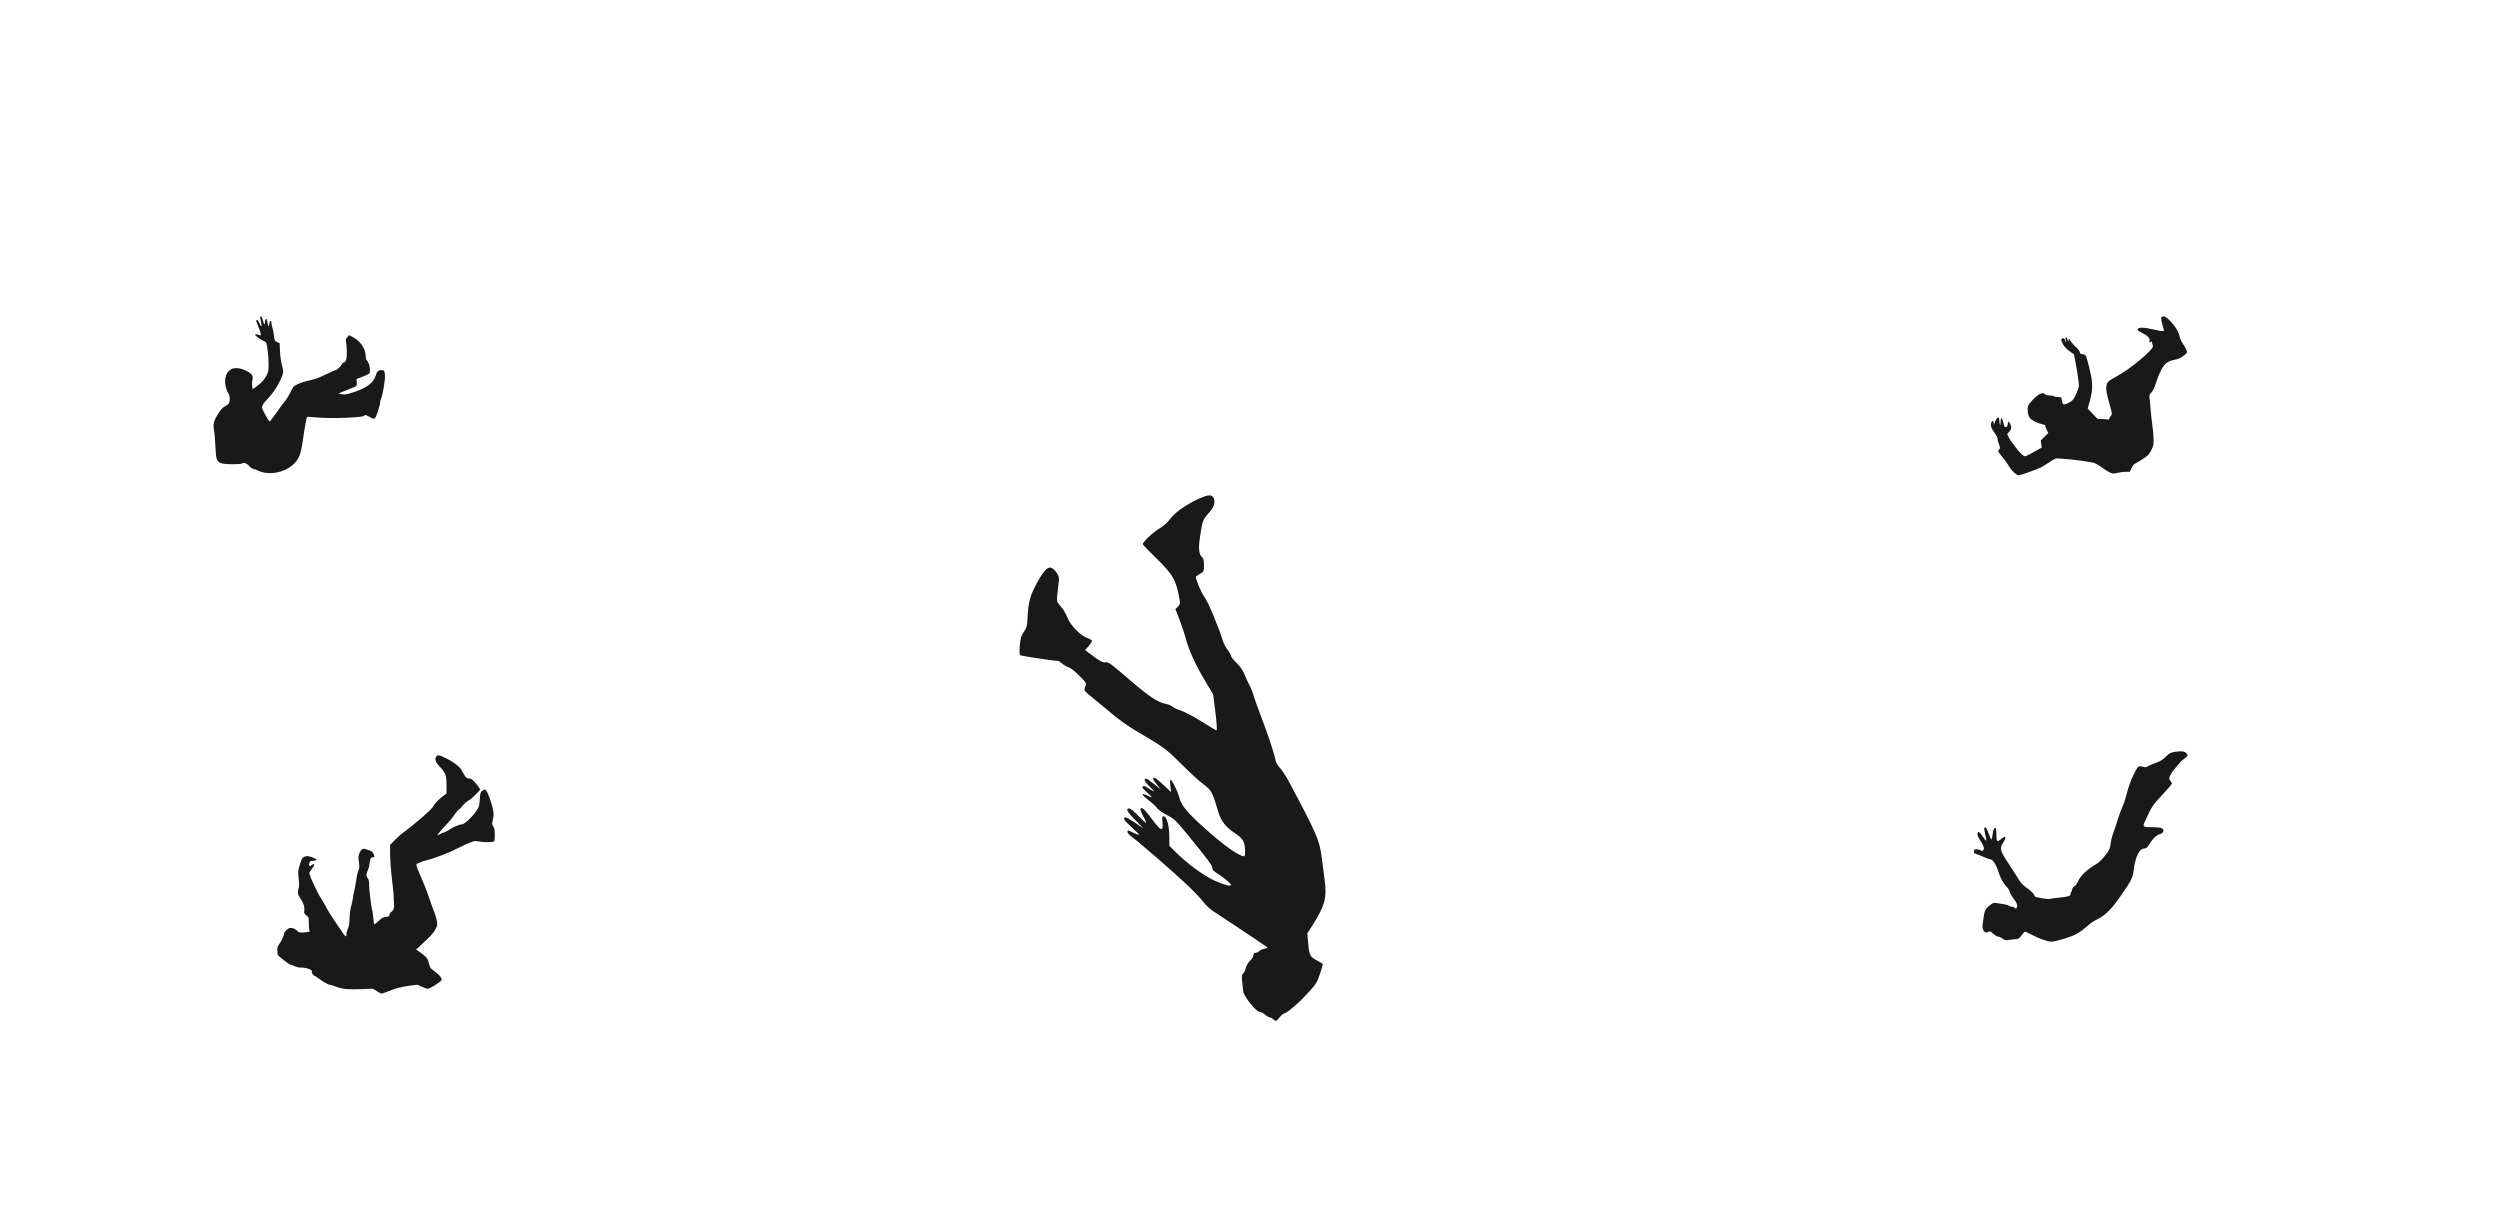 <svg width="1920" height="931" viewBox="0 0 1920 931" fill="none" xmlns="http://www.w3.org/2000/svg">
<path d="M924.667 381.417C913.912 385.484 903.157 392.533 898.547 398.679C896.378 401.571 893.034 404.463 890.142 406.09C885.623 408.711 877.67 416.213 877.67 417.93C877.67 418.382 882.279 423.172 887.882 428.595C900.987 441.338 903.428 445.676 906.049 461.222C906.41 463.481 906.049 464.566 904.603 465.921L902.705 467.729L905.958 476.134C907.675 480.744 909.845 487.16 910.658 490.324C912.827 498.91 918.431 511.201 925.48 522.86L931.716 533.344L933.434 547.082C934.428 554.855 934.789 560.91 934.337 560.91C933.886 560.91 928.734 557.928 922.95 554.222C917.075 550.516 910.116 546.811 907.404 545.907C904.693 545.094 901.71 543.648 900.716 542.834C899.722 541.93 897.463 541.027 895.745 540.665C889.328 539.49 883.273 535.513 869.174 523.493C852.363 509.032 851.369 508.219 848.387 508.671C846.85 508.852 844.32 507.496 839.801 504.061L833.384 499.271L836.185 496.108C837.631 494.391 838.806 492.583 838.626 492.041C838.445 491.499 836.818 490.595 835.01 489.962C829.859 488.245 821.905 480.021 819.736 474.236C818.742 471.525 816.483 467.639 814.675 465.741C811.512 462.216 811.512 462.035 812.054 456.16C812.416 452.907 812.868 448.568 813.139 446.58C813.5 443.778 813.229 442.332 811.512 439.892C810.337 438.175 808.529 436.458 807.354 436.096C804.733 435.102 802.112 437.723 797.232 446.128C791.628 455.98 789.821 461.764 789.278 472.338C788.917 480.744 788.555 482.099 786.386 485.172C784.398 487.883 783.765 490.053 783.223 495.475C782.862 499.271 782.952 502.706 783.404 503.158C783.946 503.7 809.252 507.586 812.777 507.586C813.048 507.586 814.494 508.58 815.94 509.755C817.386 511.021 819.646 512.286 820.911 512.557C822.177 512.919 825.701 515.72 828.865 518.884C834.287 524.397 834.559 524.849 833.564 527.018C832.932 528.373 832.751 529.91 833.112 530.543C833.564 531.266 836.908 534.158 840.614 537.14C844.32 540.123 850.827 545.455 855.075 549.07C859.323 552.595 866.643 557.837 871.343 560.639C894.028 573.925 895.113 574.738 906.952 586.487C913.279 592.814 920.6 599.592 923.221 601.49C930.541 607.004 931.084 607.998 935.512 623.091C937.681 630.683 941.387 635.383 948.888 640.173C952.052 642.252 954.221 644.421 955.034 646.409C956.48 649.934 956.751 657.616 955.396 657.616C951.419 657.616 938.495 648.307 923.13 634.208C911.11 623.272 907.314 618.572 905.687 612.426C904.422 607.546 900.084 598.869 898.999 598.869C898.547 598.869 898.547 601.039 898.818 603.569L899.451 608.359L895.565 604.744C888.334 597.966 886.888 596.881 885.804 597.514C885.171 597.875 885.984 599.592 888.244 602.304L891.678 606.552L886.436 602.213C883.454 599.864 880.742 597.966 880.381 597.966C877.85 597.966 879.025 600.496 883.273 604.473C887.702 608.721 887.159 608.721 880.742 604.654C879.206 603.569 878.212 603.388 877.579 604.021C876.946 604.654 877.941 606.1 880.742 608.45C885.352 612.246 885.533 613.33 881.285 611.071C876.223 608.45 876.314 610.167 881.465 614.053C884.267 616.132 887.34 618.934 888.334 620.289C889.328 621.735 892.853 624.266 896.107 625.893C901.439 628.514 903.157 630.141 911.833 640.715C928.192 660.779 930.993 664.575 930.993 666.564C930.993 667.739 932.078 669.094 933.976 670.179C938.133 672.619 945.454 678.584 945.454 679.488C945.454 681.024 941.297 680.03 933.162 676.505C924.396 672.619 910.839 662.587 902.162 653.639L898.095 649.572L898.005 641.619C897.824 633.123 895.926 626.887 893.576 626.887C892.492 626.887 892.401 627.881 892.763 631.858C893.486 638.907 891.678 638.456 885.261 629.779C879.929 622.73 877.941 620.56 876.585 620.56C875.229 620.56 875.862 623.001 878.212 627.249C879.567 629.598 880.381 631.677 880.2 631.858C880.019 632.129 877.67 630.05 874.958 627.249C869.083 621.193 866.914 619.837 865.83 621.555C865.288 622.458 867.005 624.808 871.614 629.508L878.121 636.196L871.885 631.948C868.541 629.689 865.107 627.791 864.474 627.791C861.853 627.791 863.39 630.321 869.174 635.383C872.428 638.275 874.868 640.805 874.687 641.077C874.416 641.257 872.608 640.625 870.53 639.631C866.191 637.371 865.92 637.371 865.92 638.998C865.92 639.721 867.276 641.257 868.903 642.432C874.054 646.047 903.157 671.354 912.375 680.211C917.256 684.911 922.678 690.605 924.305 692.864C925.932 695.123 929.457 698.377 932.168 700.094C939.76 704.975 970.037 725.129 972.116 726.666C973.833 727.931 973.833 728.022 971.031 728.654C969.405 728.925 967.597 729.829 967.055 730.462C966.512 731.185 965.247 731.727 964.343 731.727C963.168 731.727 962.626 732.36 962.626 733.625C962.626 734.619 961.451 736.517 960.005 737.873C958.559 739.229 957.113 741.759 956.751 743.476C956.39 745.194 955.486 747.092 954.763 747.634C953.679 748.357 953.498 749.713 953.95 753.509C954.221 756.22 954.582 759.654 954.763 761.1C955.034 765.168 965.428 777.911 967.687 777.188C968.32 777.007 969.947 777.911 971.483 779.176C972.929 780.442 974.737 781.436 975.37 781.436C976.002 781.436 977.268 782.159 978.262 783.063C979.889 784.509 980.069 784.509 982.6 781.436C984.046 779.719 985.763 778.273 986.396 778.273C987.752 778.273 994.892 772.488 999.862 767.427C1010.35 756.581 1011.25 755.407 1013.6 748.267C1014.87 744.38 1015.95 740.946 1015.95 740.584C1015.95 740.223 1013.87 738.867 1011.43 737.602C1006.1 734.89 1005.47 733.625 1004.65 723.955L1004.02 716.815L1007.82 710.94C1017.58 695.485 1019.2 689.43 1017.31 675.692C1016.58 670.45 1015.59 662.858 1015.14 658.791C1013.51 645.505 1011.25 640.354 990.101 600.677C987.842 596.429 984.679 591.549 983.052 589.831C981.244 587.934 979.798 585.313 979.437 583.234C978.533 578.353 973.472 563.079 968.772 550.968C966.512 545.274 963.982 538.134 963.078 535.152C962.265 532.169 960.638 528.102 959.553 526.114C958.469 524.126 956.751 520.51 955.848 518.07C954.854 515.268 952.594 512.015 949.883 509.303C947.442 507.044 945.454 504.513 945.454 503.79C945.454 502.977 944.189 500.898 942.743 499C941.206 497.102 939.308 493.306 938.585 490.505C935.874 481.376 927.469 461.493 924.757 458.058C922.769 455.528 918.34 445.044 918.34 442.875C918.34 442.784 919.786 441.88 921.504 440.796C924.486 439.079 924.667 438.717 924.667 434.108C924.667 430.854 924.215 428.775 923.311 428.052C920.78 425.974 920.238 421.364 921.594 412.507C923.492 399.854 923.673 399.312 927.92 394.522C932.349 389.551 933.434 386.478 932.259 382.953C931.265 380.242 929.095 379.79 924.667 381.417Z" fill="black" fill-opacity="0.9"/>
<path d="M1660.46 243.285C1659.48 243.665 1659.59 245.294 1660.84 249.692C1661.44 251.755 1661.93 253.655 1661.93 253.872C1661.93 254.578 1659.54 254.36 1654.76 253.22C1646.24 251.266 1642.33 251.157 1641.62 252.949C1641.41 253.546 1642.27 254.252 1644.72 255.446C1649.44 257.835 1651.18 259.572 1650.8 261.472C1650.42 263.047 1651.18 263.59 1651.99 262.341C1652.26 261.852 1652.48 262.178 1652.75 263.264C1652.97 264.187 1653.3 265.273 1653.46 265.761C1654.44 268.041 1635.92 283.514 1626.15 288.726C1618.82 292.634 1617.95 293.449 1617.63 297.249C1617.41 299.583 1617.84 301.918 1619.8 309.138C1622.24 317.879 1622.24 318.042 1621.26 319.182C1620.67 319.779 1620.12 320.756 1620.02 321.353C1619.85 322.005 1619.47 322.331 1618.98 322.222C1618.55 322.059 1616.54 321.896 1614.53 321.842C1612.52 321.788 1610.79 321.679 1610.73 321.57C1610.62 321.462 1608.94 319.616 1606.99 317.553L1603.35 313.753L1604.98 307.781C1607.37 299.258 1607.37 294.317 1605.03 284.437C1604.06 280.256 1602.92 275.805 1602.43 274.556C1601.67 272.547 1601.4 272.276 1599.6 272.113C1597.92 271.95 1597.59 271.733 1597.21 270.267C1596.94 269.29 1595.75 267.716 1594.17 266.413C1592.76 265.218 1591.13 263.318 1590.54 262.232C1589.34 260.061 1588.37 259.626 1588.8 261.472C1589.13 262.667 1589.13 262.667 1588.37 261.689C1587.93 261.092 1587.55 260.278 1587.55 259.898C1587.55 259.518 1587.23 259.192 1586.79 259.192C1586.14 259.192 1586.09 259.572 1586.52 260.929C1587.12 263.155 1586.74 263.535 1586.03 261.418C1585.43 259.681 1585 259.464 1583.59 260.061C1582.83 260.332 1582.83 260.604 1583.53 262.558C1584.51 265.327 1586.47 267.661 1589.99 270.159L1592.82 272.167L1594.34 280.202C1595.21 284.6 1595.91 289.214 1595.97 290.408C1596.07 291.603 1596.29 293.557 1596.51 294.752C1596.83 296.543 1596.56 297.683 1594.93 301.483C1592.71 306.804 1591.95 307.727 1588.47 309.518C1584.89 311.31 1584.19 311.038 1583.53 307.781L1582.94 305.067L1580.22 304.904C1578.7 304.795 1577.29 304.524 1577.02 304.198C1576.69 303.926 1575.34 303.709 1573.92 303.709C1572.35 303.709 1571.16 303.384 1570.72 302.895C1569.04 300.886 1565.78 302.244 1561.44 306.75C1557.26 311.201 1556.93 311.853 1557.37 316.142C1557.69 318.965 1558.07 320.05 1559.21 321.299C1560.9 323.091 1565.56 325.316 1568.82 325.914C1570.29 326.185 1570.94 326.565 1570.83 327.108C1570.72 327.542 1571.21 328.9 1571.86 330.148L1573.11 332.483L1570.23 335.414L1567.3 338.346L1567.68 341.115L1568.06 343.829L1565.4 345.186C1563.94 345.946 1561.28 347.412 1559.54 348.444C1557.8 349.529 1555.79 350.398 1555.14 350.398C1553.89 350.398 1550.36 346.978 1548.03 343.503C1547.27 342.363 1546.13 340.843 1545.42 340.083C1544.72 339.323 1543.52 337.477 1542.82 336.011L1541.51 333.297L1543.09 331.505C1544.88 329.497 1544.99 328.411 1543.9 325.696C1542.87 323.253 1542.06 323.308 1541.84 325.805C1541.73 327.434 1541.41 327.922 1540.54 328.031C1539.61 328.139 1539.34 327.705 1538.64 324.828C1537.61 320.268 1536.52 319.942 1536.47 324.176C1536.41 327.868 1535.54 326.674 1535.49 322.819C1535.43 321.353 1535.16 320.539 1534.73 320.539C1533.97 320.539 1532.28 323.091 1531.63 325.316C1531.2 326.782 1531.2 326.782 1531.14 324.991C1531.09 322.982 1530.33 322.711 1529.41 324.394C1528.43 326.294 1529.19 328.9 1531.9 332.591C1533.42 334.708 1534.29 336.391 1534.13 336.989C1534.02 337.532 1534.35 339.106 1534.95 340.463C1536.19 343.449 1536.25 344.318 1535.11 345.566C1534.24 346.489 1534.46 346.869 1537.88 351.05C1539.89 353.547 1542.27 356.858 1543.14 358.433C1544.83 361.364 1548.73 365.056 1550.2 365.056C1551.72 365.056 1565.51 360.116 1568.01 358.704C1569.36 357.89 1572.24 356.098 1574.47 354.633C1578.49 351.972 1578.54 351.972 1582.34 352.19C1591.19 352.678 1606.77 354.795 1608.94 355.773C1610.19 356.316 1612.8 357.944 1614.75 359.356C1616.65 360.767 1619.26 362.396 1620.5 362.939C1622.57 363.916 1623 363.916 1626.21 363.156C1628.05 362.722 1630.98 362.342 1632.67 362.342H1635.71L1637.01 359.519C1638.09 357.239 1638.8 356.478 1641.03 355.338C1642.55 354.524 1645.26 352.841 1647.16 351.538C1649.93 349.584 1650.85 348.498 1652.26 345.621C1653.84 342.418 1654 341.657 1653.95 337.423C1653.95 334.871 1653.51 330.04 1653.02 326.728C1652.54 323.471 1651.88 317.607 1651.61 313.699C1651.34 309.844 1650.96 305.935 1650.8 305.067C1650.53 303.764 1650.74 303.112 1651.83 301.918C1653.62 299.963 1654.44 298.389 1655.96 293.666C1660.08 281.179 1663.12 277.433 1669.96 276.348C1672.68 275.913 1675.55 274.556 1678.11 272.384C1679.79 270.919 1679.84 270.756 1679.25 268.964C1678.87 267.933 1677.62 265.707 1676.48 264.024C1675.34 262.341 1674.25 260.007 1674.03 258.866C1673.55 255.392 1670.61 250.452 1666.76 246.543C1663.39 243.177 1662.2 242.525 1660.46 243.285Z" fill="black" fill-opacity="0.9"/>
<path d="M199.729 243.651C199.783 244.031 200.109 245.769 200.489 247.452C201.412 251.252 200.652 251.632 199.186 248.157C198.209 245.877 197.395 245.171 196.798 246.149C196.689 246.366 197.286 248.212 198.209 250.275C199.078 252.283 199.946 254.835 200.109 255.921C200.435 257.658 200.326 257.821 199.403 257.387C197.503 256.626 195.929 256.464 195.929 257.007C195.929 257.821 199.675 260.644 201.955 261.621C203.041 262.055 204.072 262.707 204.289 262.978C205.158 264.39 206.244 273.185 206.244 279.048C206.244 285.4 206.19 285.563 204.398 288.82C202.444 292.294 201.141 293.706 196.743 296.963L194.029 299.026L193.703 296.366C193.486 294.955 193.594 292.892 193.866 291.806C194.735 288.82 193.432 286.866 189.197 284.803C184.691 282.577 180.185 282.088 177.471 283.608C172.313 286.431 171.336 295.118 175.408 302.175C176.711 304.401 176.819 308.093 175.625 309.938C175.136 310.644 173.833 311.621 172.747 312.11C171.336 312.762 169.979 314.119 168.459 316.453C164.115 322.914 163.41 325.411 164.387 330.297C164.713 331.98 165.201 337.572 165.418 342.729C165.961 353.098 166.341 354.293 169.653 355.704C172.096 356.736 184.528 356.844 186.103 355.867C187.46 354.999 189.957 355.976 191.477 358.093C192.129 358.907 193.377 359.776 194.246 359.993C195.169 360.156 196.852 360.807 197.992 361.35C206.081 365.259 218.296 363.196 225.245 356.682C229.643 352.61 231 349.135 232.574 338.277C233.986 328.288 235.397 320.633 235.831 320.199C235.994 320.036 239.577 320.253 243.812 320.633C254.724 321.611 278.72 320.688 279.751 319.276C280.403 318.408 280.674 318.462 283.715 320.145C286.538 321.665 287.135 321.828 287.895 321.231C288.981 320.362 292.021 310.97 292.021 308.527C292.021 307.55 292.292 306.464 292.564 306.193C293.595 305.161 295.93 291.806 295.658 288.494C295.332 284.64 295.061 284.26 292.889 284.26C290.446 284.26 289.578 285.128 288.492 288.603C286.755 294.14 281.543 297.941 271.282 301.306C266.885 302.772 265.093 303.098 263.085 302.881C261.673 302.718 260.425 302.392 260.316 302.229C260.153 302.012 262.976 300.818 266.559 299.461C270.142 298.158 273.291 296.8 273.617 296.42C273.943 296.04 274.105 294.683 273.997 293.38L273.834 291.046L277.091 289.851C278.883 289.146 281.217 288.169 282.249 287.626C284.095 286.703 284.149 286.594 284.095 283.717C284.04 280.839 282.792 277.365 281.489 276.551C281.163 276.333 280.892 274.813 280.837 273.185C280.674 267.701 276.657 261.838 271.119 258.961L268.079 257.387L266.722 258.961C265.636 260.155 265.419 260.861 265.691 261.947C265.908 262.707 266.179 265.801 266.342 268.842C266.613 274.705 265.745 278.288 264.116 278.288C263.628 278.288 262.922 278.994 262.487 279.862C261.619 281.545 258.633 284.26 257.71 284.26C257.384 284.26 254.507 285.508 251.358 287.028C244.301 290.449 242.509 291.1 236.592 292.403C233.986 292.946 230.348 294.195 228.502 295.118C225.299 296.746 225.082 296.963 223.236 300.981C222.151 303.261 220.25 306.355 219.002 307.875C217.753 309.341 214.713 313.467 212.27 316.942C209.827 320.471 207.601 323.457 207.33 323.619C206.841 323.945 205.701 322.208 202.769 316.67C200.381 312.11 200.489 311.676 206.135 305.704C210.424 301.144 214.876 293.923 216.83 288.277C217.807 285.508 217.807 285.4 216.559 280.677C215.799 277.691 215.202 273.51 215.039 269.71L214.767 263.575L212.813 262.653C210.913 261.784 210.858 261.567 210.478 258.201C210.316 256.246 209.773 253.478 209.284 252.012C208.795 250.546 208.415 248.646 208.415 247.777C208.415 245.443 207.112 246.149 206.895 248.592C206.624 251.578 205.81 251.035 205.43 247.614C204.941 243.977 203.909 243.868 203.529 247.397C203.204 250.166 202.878 249.84 201.846 245.823C201.466 244.249 200.869 243 200.435 243C200.055 243 199.729 243.326 199.729 243.651Z" fill="black" fill-opacity="0.9"/>
<path d="M342.708 582.372C348.283 585.16 353.07 588.842 354.279 591.156C354.753 592.103 355.857 593.997 356.751 595.364C358.224 597.573 358.645 597.889 360.223 597.889C361.748 597.889 362.485 598.362 364.536 600.572C365.904 602.044 367.376 603.99 367.902 604.885L368.797 606.568L365.272 610.25C363.326 612.301 360.749 614.405 359.592 614.984C358.382 615.562 356.541 617.193 355.437 618.665C354.385 620.086 353.07 621.401 352.491 621.611C351.965 621.821 350.44 623.61 349.072 625.661C347.705 627.712 345.338 630.658 343.812 632.183C339.815 636.338 335.397 641.546 335.923 641.546C336.133 641.546 337.132 641.072 338.079 640.494C339.026 639.915 340.183 639.442 340.656 639.442C341.13 639.442 342.971 638.495 344.706 637.39C348.336 635.024 352.859 633.13 354.753 633.13C356.541 633.13 362.59 627.555 365.588 623.136C368.008 619.612 368.06 619.454 368.428 614.142C368.797 609.303 368.954 608.619 370.164 607.515C370.9 606.883 371.9 606.305 372.373 606.305C374.425 606.305 379.579 621.874 379.053 626.45C378.895 627.66 378.527 629.606 378.264 630.763C377.738 632.604 377.843 633.13 378.843 634.708C379.737 636.233 379.947 637.39 380 641.178C380 644.702 379.842 645.911 379.211 646.28C378.106 646.963 370.9 646.911 367.587 646.227C365.115 645.701 364.536 645.754 361.117 647.069C359.066 647.858 357.014 648.699 356.594 648.962C355.857 649.435 352.175 651.224 346.863 653.696C341.919 656.01 331.241 659.903 327.665 660.692C325.561 661.165 323.351 661.901 322.72 662.322C322.142 662.743 321.248 663.111 320.722 663.111C319.196 663.111 319.564 665.005 322.457 671.527C325.876 679.311 328.138 685.202 330.452 692.04C331.452 695.091 332.872 698.983 333.608 700.719C334.345 702.455 335.186 705.4 335.502 707.241C336.028 710.502 335.975 710.713 334.345 713.816C333.345 715.71 331.241 718.287 329.243 720.18C327.349 721.969 324.456 724.704 322.72 726.334L319.617 729.227L323.351 731.91C327.77 735.118 328.611 736.275 329.558 740.326C329.979 742.167 330.663 743.639 331.346 744.113C337.237 748.373 339.71 751.108 339.078 752.739C338.552 754.001 330.189 759.366 328.664 759.366C327.875 759.366 325.771 758.682 323.93 757.788L320.564 756.263L314.883 756.999C307.835 757.946 303.995 758.945 298.42 761.26C296 762.259 293.633 763.048 293.107 763.048C292.581 763.048 290.846 762.207 289.268 761.155L286.375 759.314L277.17 759.682C266.808 760.05 262.39 759.577 257.34 757.525C255.5 756.789 253.606 756.21 253.027 756.21C251.923 756.21 247.294 753.528 244.191 751.056C242.981 750.109 241.771 749.373 241.456 749.373C240.719 749.373 239.141 746.9 239.457 746.322C240.351 744.902 235.46 743.061 230.726 743.061C229.253 743.061 227.359 742.64 226.15 742.009C224.992 741.43 223.73 740.957 223.309 740.957C222.257 740.957 213.736 734.435 213.316 733.277C213.158 732.857 213 731.226 213 729.701C213 727.386 213.263 726.545 214.578 724.914C216.051 723.073 218.26 718.024 218.26 716.551C218.26 716.13 219.101 715.078 220.206 714.132C221.837 712.659 222.415 712.501 224.203 712.711C225.571 712.922 226.833 713.553 227.938 714.605C229.726 716.341 230.778 716.498 235.354 715.92L237.826 715.552L237.458 713.658C237.248 712.606 237.143 710.187 237.143 708.241C237.195 705.611 237.037 704.559 236.406 704.033C233.566 701.718 233.408 701.403 233.671 699.299C234.039 696.511 233.04 693.408 230.726 689.989C228.622 686.991 228.359 685.36 229.358 681.994C229.831 680.469 229.831 678.68 229.358 674.63C228.832 669.738 228.885 669.002 229.831 665.531C231.515 659.797 231.935 658.903 233.671 658.062C235.46 657.115 237.511 657.378 241.193 658.956C243.98 660.218 243.717 660.849 240.404 661.112C238.352 661.27 237.984 661.481 237.563 662.743C236.932 664.794 237.826 665.741 239.194 664.531C240.299 663.532 241.403 663.374 241.403 664.163C241.403 664.479 240.456 666.057 239.247 667.635C237.669 669.791 237.248 670.738 237.669 671.159C237.984 671.474 238.247 672.211 238.247 672.737C238.247 673.894 244.717 687.412 246.347 689.621C246.926 690.462 248.031 692.251 248.767 693.618C251.87 699.351 253.396 701.929 256.446 706.452C263.652 717.287 265.178 719.391 265.651 719.076C265.914 718.918 266.124 718.024 266.124 717.13C266.124 716.183 266.65 714.395 267.229 713.08C268.071 711.291 268.334 709.45 268.439 705.453C268.544 701.981 268.965 698.668 269.754 695.722C270.437 693.25 271.016 690.304 271.121 689.147C271.226 687.99 271.542 686.097 271.91 684.939C272.226 683.782 272.857 680.679 273.225 678.102C274.014 672.684 274.856 669.107 275.645 667.477C276.118 666.635 276.065 665.268 275.645 662.164C275.119 658.482 275.119 657.693 275.96 655.432C277.012 652.591 278.695 651.382 280.536 652.065C281.168 652.276 282.588 652.749 283.745 653.117C285.323 653.591 286.112 654.222 286.743 655.537C288.005 657.956 287.953 658.377 286.375 658.377C284.797 658.377 284.218 659.429 283.85 663.111C283.692 664.689 283.061 667.056 282.483 668.371C281.115 671.369 281.115 672.842 282.43 674.525C283.271 675.577 283.482 676.681 283.482 679.627C283.482 683.309 285.27 697.984 285.849 698.878C286.007 699.141 286.375 701.613 286.638 704.401C286.901 707.241 287.216 709.661 287.427 709.818C287.585 709.976 288.689 709.187 289.951 708.03C293.37 704.822 293.949 704.453 296.579 704.138C298.735 703.927 298.998 703.717 299.156 702.402C299.261 701.613 299.787 700.719 300.366 700.456C302.207 699.457 303.048 696.932 302.628 693.934C302.417 692.461 302.312 690.304 302.365 689.147C302.417 687.99 302.102 684.098 301.628 680.469C300.366 670.422 299.524 659.745 299.577 654.012L299.63 648.857L303.259 645.175C305.258 643.124 308.045 640.599 309.518 639.547C318.723 632.814 331.452 621.769 332.609 619.507C333.819 617.087 336.08 614.721 339.867 611.722L342.918 609.408V603.044C342.918 595.364 342.287 593.734 337.606 588.684C334.397 585.265 333.766 583.424 335.028 581.005C335.87 579.48 337.606 579.795 342.708 582.372Z" fill="black" fill-opacity="0.9"/>
<path d="M1670.54 577.383C1666.9 577.958 1666.26 578.277 1663.19 581.279C1660.96 583.45 1658.91 584.727 1656.49 585.557C1654.57 586.196 1651.83 587.345 1650.42 588.111C1648.63 589.133 1647.48 589.389 1646.59 589.069C1645.89 588.75 1644.55 588.495 1643.59 588.495C1641.99 588.431 1641.55 589.005 1638.61 594.944C1636.56 599.159 1634.71 604.204 1633.5 609.057C1632.41 613.208 1630.88 617.933 1630.05 619.594C1629.22 621.254 1627.75 625.149 1626.79 628.342C1625.84 631.471 1624.24 636.261 1623.28 638.879C1622.26 641.561 1621.24 645.52 1620.98 647.819C1620.66 650.693 1620.03 652.608 1618.88 654.205C1614.85 659.697 1612.55 662.123 1609.87 663.656C1603.1 667.551 1597.99 672.277 1596.14 676.491C1595.18 678.599 1593.91 680.387 1593.08 680.706C1592.31 681.089 1591.61 682.047 1591.48 682.941C1591.35 683.835 1590.97 684.793 1590.65 685.112C1590.33 685.495 1590.08 686.262 1590.08 686.836C1590.08 688.305 1588.16 688.752 1578.71 689.646C1576.79 689.838 1575.01 690.157 1574.62 690.348C1573.54 690.987 1562.62 689.135 1562.62 688.305C1562.62 686.964 1560 684.218 1556.36 681.728C1554.25 680.323 1552.02 678.088 1551.12 676.555C1550.23 675.086 1546.78 669.658 1543.4 664.55C1535.99 653.311 1535.48 651.587 1538.29 647.372C1541.35 642.774 1540.65 641.178 1536.95 644.307C1533.75 646.989 1533.24 646.542 1533.24 641.178C1533.24 638.559 1532.99 636.261 1532.73 636.069C1531.58 635.367 1530.82 636.835 1530.37 640.603C1530.11 642.838 1529.73 644.626 1529.41 644.626C1529.15 644.626 1528.26 642.838 1527.49 640.603C1525.71 635.877 1525 634.728 1524.11 635.622C1523.73 636.005 1523.92 637.857 1524.62 640.794C1525.26 643.285 1525.58 645.456 1525.45 645.648C1525.26 645.775 1524.05 644.371 1522.71 642.391C1520.21 638.815 1519.58 638.368 1518.87 639.581C1518.17 640.667 1519.07 642.966 1521.43 646.414C1522.64 648.266 1523.66 650.437 1523.66 651.331C1523.66 653.119 1522.07 654.141 1520.92 652.991C1520.53 652.608 1519.26 652.289 1518.11 652.289C1516.32 652.289 1516 652.481 1516 653.885C1516 655.035 1516.45 655.546 1517.72 655.865C1518.68 656.12 1521.3 657.142 1523.47 658.164C1525.64 659.122 1528.01 659.952 1528.64 659.952C1530.3 659.952 1533.11 664.103 1534.52 668.828C1536.18 674.128 1538.48 678.407 1540.84 680.706C1541.93 681.728 1543.14 683.643 1543.46 684.921C1543.84 686.198 1545.25 688.688 1546.65 690.476C1548.38 692.647 1549.21 694.308 1549.21 695.649C1549.21 697.628 1547.87 698.395 1546.97 696.99C1546.78 696.607 1545.95 696.351 1545.12 696.351C1544.35 696.351 1543.4 696.032 1542.95 695.585C1542.57 695.202 1540.52 694.627 1538.54 694.372C1536.5 694.052 1533.94 693.669 1532.86 693.478C1531.33 693.158 1530.37 693.541 1528.01 695.393C1524.88 697.692 1523.98 699.608 1523.41 704.653C1523.22 706.249 1522.9 708.74 1522.64 710.208C1522 714.487 1524.94 717.808 1527.37 715.381C1527.88 714.87 1528.71 715.253 1530.69 716.977C1532.09 718.318 1533.88 719.34 1534.65 719.34C1535.35 719.34 1536.88 720.043 1537.97 720.809C1539.76 722.214 1540.27 722.278 1543.78 721.767C1545.89 721.447 1548.31 721.192 1549.08 721.192C1550.1 721.128 1551.25 720.234 1552.59 718.318C1553.68 716.786 1554.89 715.509 1555.27 715.509C1555.66 715.509 1557.83 716.53 1560.13 717.744C1566.26 721 1572.45 723.172 1575.58 723.172C1578.64 723.172 1589.56 719.915 1593.91 717.744C1596.84 716.275 1600.36 713.657 1604.64 709.889C1605.91 708.74 1608.72 706.952 1610.89 705.93C1616.7 703.12 1621.75 698.075 1628.45 688.433C1636.95 676.172 1637.97 674.128 1638.67 668.381C1639.95 657.845 1643.01 651.65 1646.91 651.65C1648.44 651.65 1649.08 651.076 1651.06 647.819C1653.55 643.732 1656.17 641.369 1659.36 640.347C1660.51 639.964 1661.34 639.262 1661.47 638.432C1661.79 636.133 1659.94 635.367 1653.68 635.303C1645.44 635.239 1645.31 635.111 1647.36 630.705C1652.47 619.402 1653.3 618.189 1660.64 610.462C1664.66 606.247 1667.98 602.352 1667.98 601.777C1667.98 601.202 1667.54 600.372 1667.02 599.925C1665.17 598.393 1665.94 595.774 1669.58 591.177C1674.3 585.366 1675.01 584.599 1677.75 582.492C1680.5 580.448 1680.56 579.938 1678.84 578.213C1677.56 576.936 1674.88 576.681 1670.54 577.383Z" fill="black" fill-opacity="0.9"/>
</svg>

